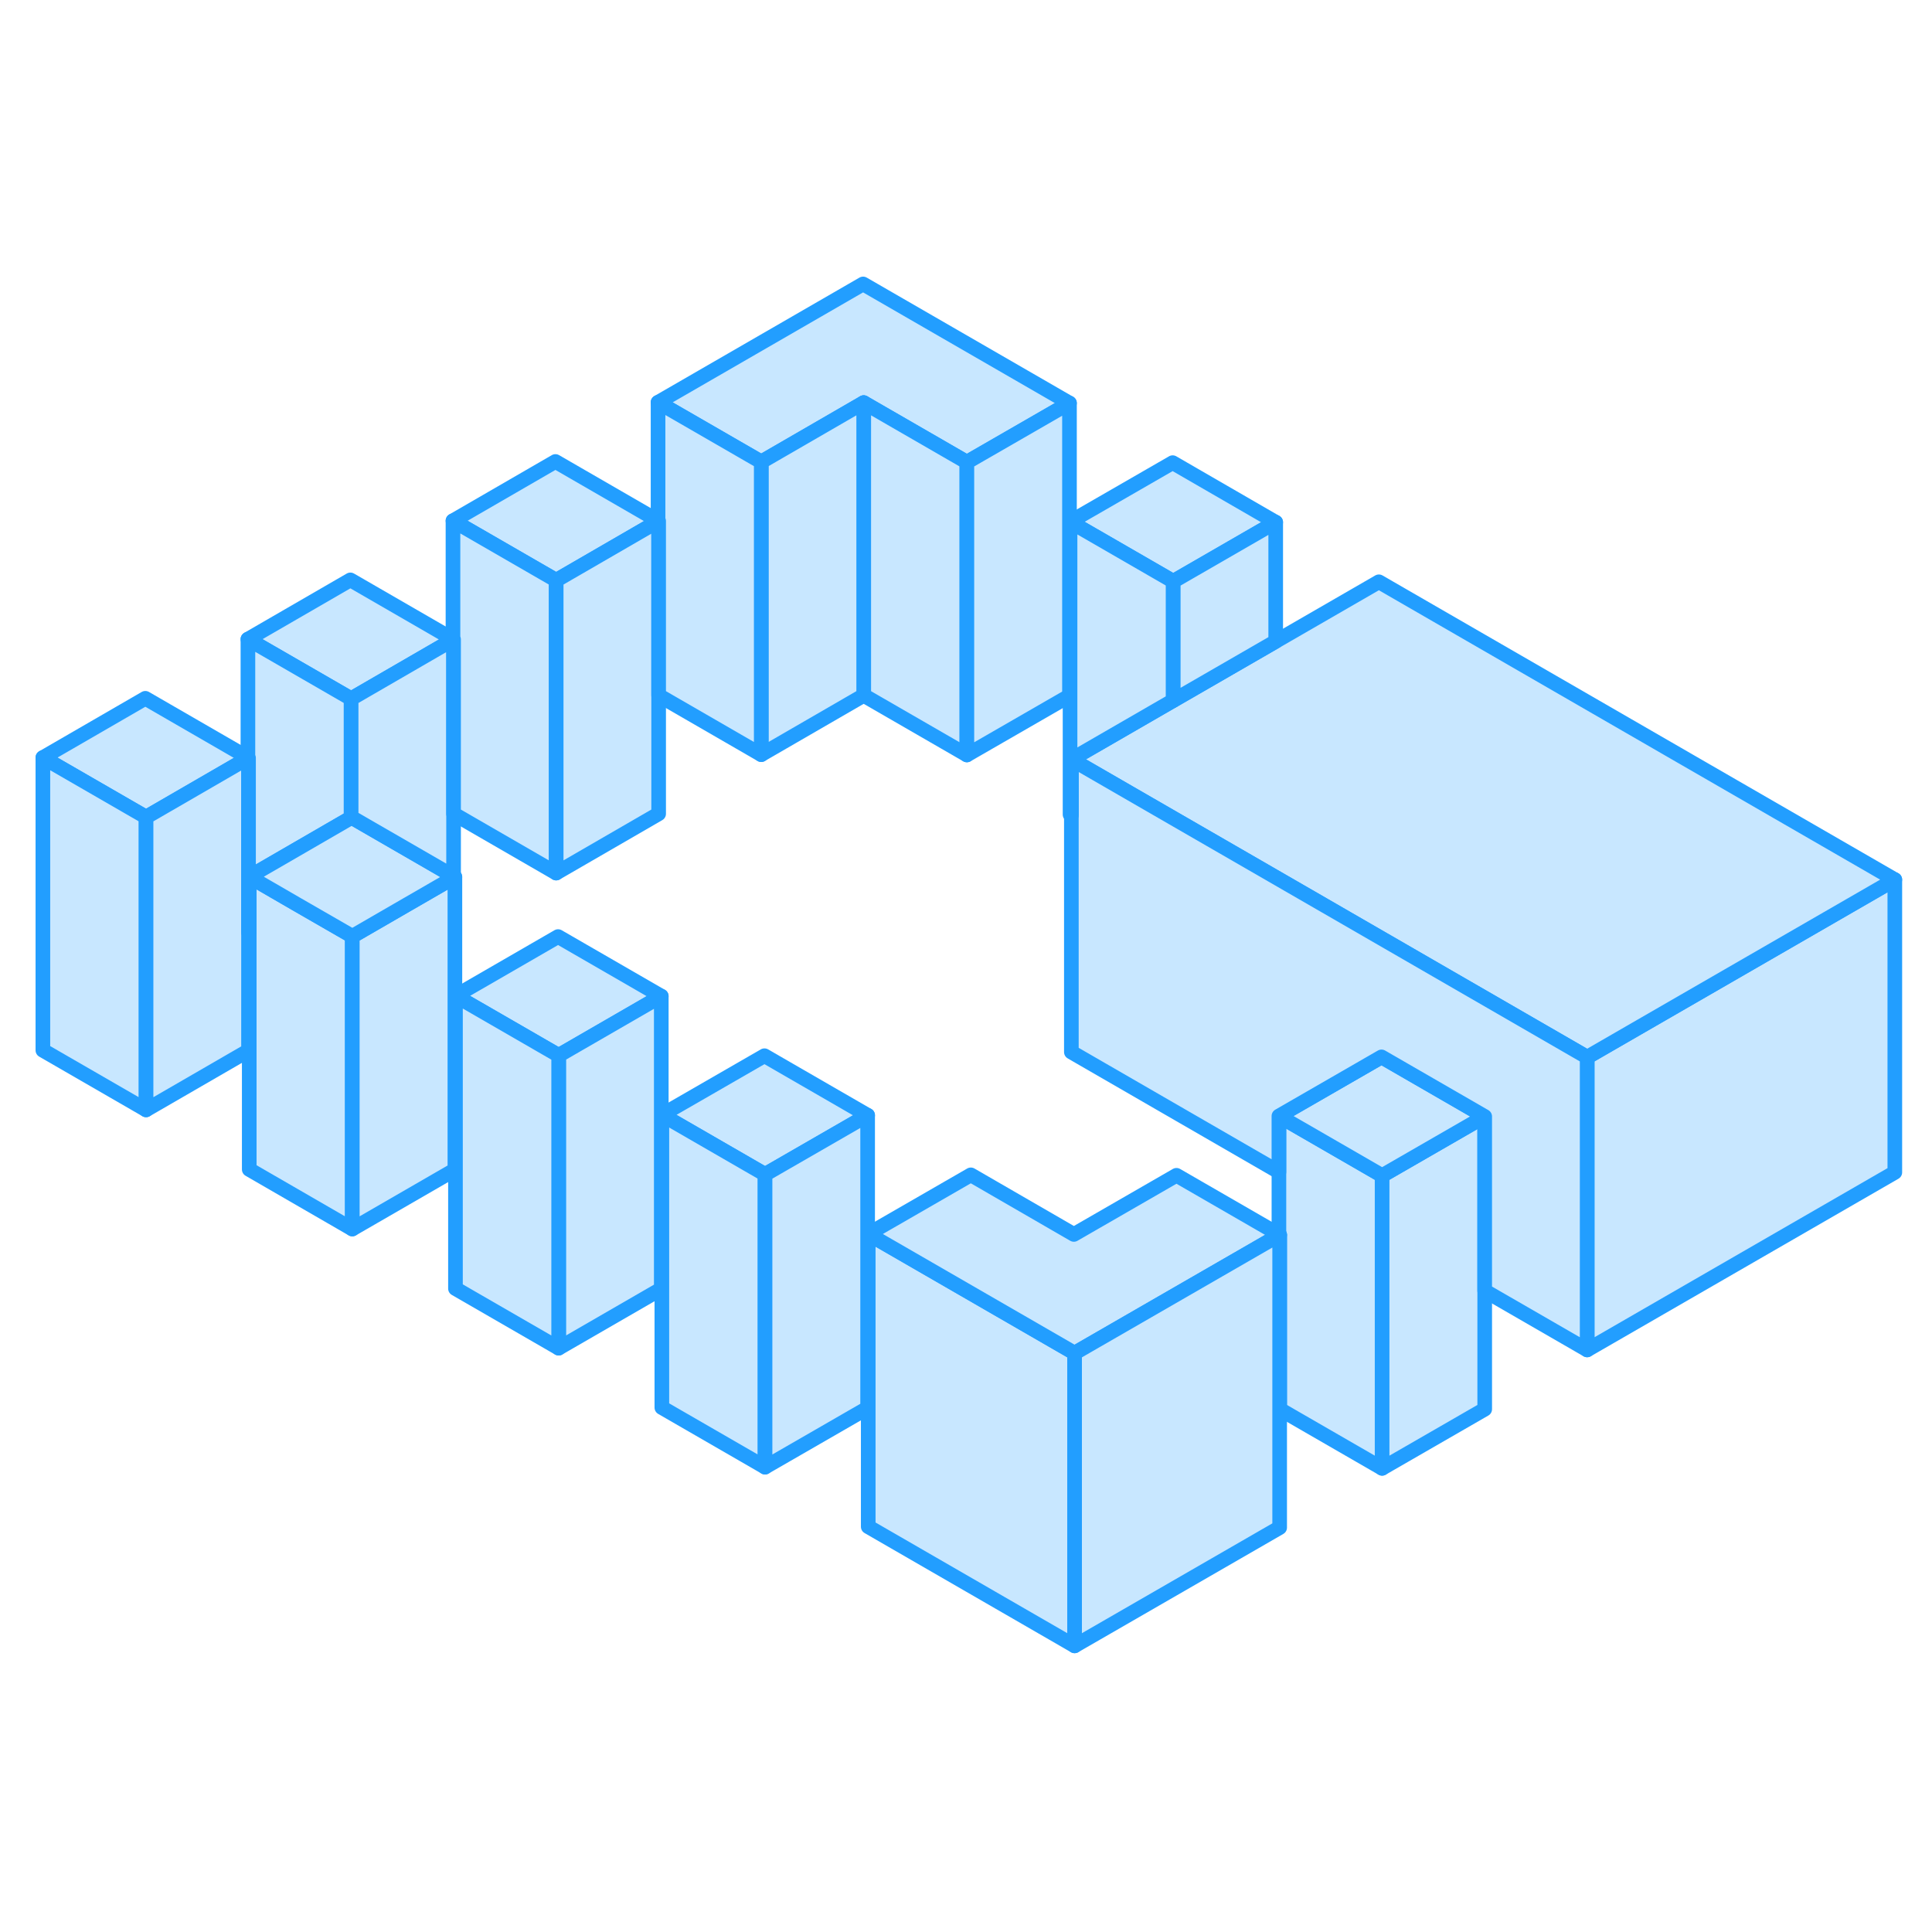 <svg width="48" height="48" viewBox="0 0 132 98" fill="#c8e7ff" xmlns="http://www.w3.org/2000/svg" stroke-width="1px" stroke-linecap="round" stroke-linejoin="round"><path d="M73.42 75.45V95.45L59.32 87.31V67.31L73.42 75.45Z" stroke="#229EFF" stroke-linejoin="round"/><path d="M94.43 63.32V83.32L87.43 79.28V67.37L87.38 67.34V59.25L94.43 63.32Z" stroke="#229EFF" stroke-linejoin="round"/><path d="M129.46 43.1V63.1L108.44 75.23V55.23L112.13 53.1L129.46 43.1Z" stroke="#229EFF" stroke-linejoin="round"/><path d="M30.95 26.67L23.939 22.62L16.939 26.67L23.989 30.74L30.95 26.71L30.989 26.69L30.95 26.67ZM44.959 18.58V18.62L44.999 18.6L44.959 18.58ZM58.969 2.4L44.959 10.49L52.01 14.56L59.01 10.51L66.06 14.58L73.07 10.54L58.969 2.4ZM30.989 42.87V42.97L31.079 42.92L30.989 42.87Z" stroke="#229EFF" stroke-linejoin="round"/><path d="M87.159 18.68L80.159 22.72L73.109 18.65L80.119 14.61L87.159 18.68Z" stroke="#229EFF" stroke-linejoin="round"/><path d="M44.959 18.58V18.62L37.999 22.65L30.949 18.58L37.949 14.53L44.959 18.58Z" stroke="#229EFF" stroke-linejoin="round"/><path d="M16.98 34.78L16.94 34.8L9.98 38.83L2.93 34.76L9.93 30.71L16.94 34.76L16.98 34.78Z" stroke="#229EFF" stroke-linejoin="round"/><path d="M45.179 51.06L38.169 55.11L31.119 51.04L38.129 46.99L45.179 51.06Z" stroke="#229EFF" stroke-linejoin="round"/><path d="M59.28 59.2L52.27 63.24L45.22 59.17L52.23 55.13L59.28 59.2Z" stroke="#229EFF" stroke-linejoin="round"/><path d="M87.43 67.37L87.38 67.4L73.42 75.45L59.32 67.31L66.33 63.27L73.37 67.34L80.38 63.3L87.38 67.34L87.43 67.37Z" stroke="#229EFF" stroke-linejoin="round"/><path d="M129.459 43.1L112.129 53.1L108.439 55.23L90.519 44.88L83.469 40.81L80.159 38.9L76.419 36.74L73.199 34.88L80.159 30.86L87.159 26.82L94.209 22.75L129.459 43.1Z" stroke="#229EFF" stroke-linejoin="round"/><path d="M101.44 59.28V79.28L94.43 83.32V63.32L101.44 59.28Z" stroke="#229EFF" stroke-linejoin="round"/><path d="M101.44 59.28L94.43 63.32L87.38 59.25L94.39 55.21L101.44 59.28Z" stroke="#229EFF" stroke-linejoin="round"/><path d="M87.43 67.37V87.37L73.42 95.45V75.45L87.38 67.4L87.43 67.37Z" stroke="#229EFF" stroke-linejoin="round"/><path d="M52.27 63.24V83.24L45.22 79.17V59.17L52.27 63.24Z" stroke="#229EFF" stroke-linejoin="round"/><path d="M59.279 59.2V79.2L52.27 83.24V63.24L59.279 59.2Z" stroke="#229EFF" stroke-linejoin="round"/><path d="M45.18 51.06V71.06L38.17 75.11V55.11L45.18 51.06Z" stroke="#229EFF" stroke-linejoin="round"/><path d="M38.169 55.11V75.11L31.119 71.04V51.04L38.169 55.11Z" stroke="#229EFF" stroke-linejoin="round"/><path d="M9.98 38.83V58.83L2.93 54.76V34.76L9.98 38.83Z" stroke="#229EFF" stroke-linejoin="round"/><path d="M16.98 34.78V54.78L9.979 58.83V38.83L16.939 34.8L16.98 34.78Z" stroke="#229EFF" stroke-linejoin="round"/><path d="M24.069 46.97V66.97L17.029 62.9V42.9L20.239 44.76L23.989 46.92L24.069 46.97Z" stroke="#229EFF" stroke-linejoin="round"/><path d="M23.989 30.74V38.87L17.029 42.9V46.72L16.98 46.69V34.78L16.939 34.76V26.67L23.989 30.74Z" stroke="#229EFF" stroke-linejoin="round"/><path d="M31.08 42.92V62.92L24.07 66.97V46.97L27.77 44.83L30.99 42.97L31.08 42.92Z" stroke="#229EFF" stroke-linejoin="round"/><path d="M30.989 42.87V42.97L27.769 44.83L24.069 46.97L23.989 46.92L20.239 44.76L17.029 42.9L23.989 38.87L24.029 38.85L30.989 42.87Z" stroke="#229EFF" stroke-linejoin="round"/><path d="M30.99 26.69V42.87L24.03 38.85L23.99 38.87V30.74L30.95 26.71L30.99 26.69Z" stroke="#229EFF" stroke-linejoin="round"/><path d="M37.999 22.65V42.65L30.989 38.6V26.69L30.949 26.67V18.58L37.999 22.65Z" stroke="#229EFF" stroke-linejoin="round"/><path d="M30.949 26.71V26.67" stroke="#229EFF" stroke-linejoin="round"/><path d="M66.06 14.58V34.58L59.01 30.51V10.51L66.06 14.58Z" stroke="#229EFF" stroke-linejoin="round"/><path d="M73.07 10.54V30.54L66.06 34.58V14.58L73.07 10.54Z" stroke="#229EFF" stroke-linejoin="round"/><path d="M45 18.6V38.6L38 42.65V22.65L44.96 18.62L45 18.6Z" stroke="#229EFF" stroke-linejoin="round"/><path d="M59.01 10.51V30.51L52.01 34.56V14.56L59.01 10.51Z" stroke="#229EFF" stroke-linejoin="round"/><path d="M52.01 14.56V34.56L45 30.51V18.6L44.96 18.58V10.49L52.01 14.56Z" stroke="#229EFF" stroke-linejoin="round"/><path d="M108.439 55.23V75.23L101.439 71.19V59.28L94.389 55.21L87.379 59.25V63.07L73.199 54.88V34.88L76.419 36.74L80.159 38.9L83.469 40.81L90.519 44.88L108.439 55.23Z" stroke="#229EFF" stroke-linejoin="round"/><path d="M80.159 22.72V30.86L73.2 34.88V38.7L73.109 38.65V18.65L80.159 22.72Z" stroke="#229EFF" stroke-linejoin="round"/><path d="M87.16 18.68V26.82L80.16 30.86V22.72L87.16 18.68Z" stroke="#229EFF" stroke-linejoin="round"/></svg>